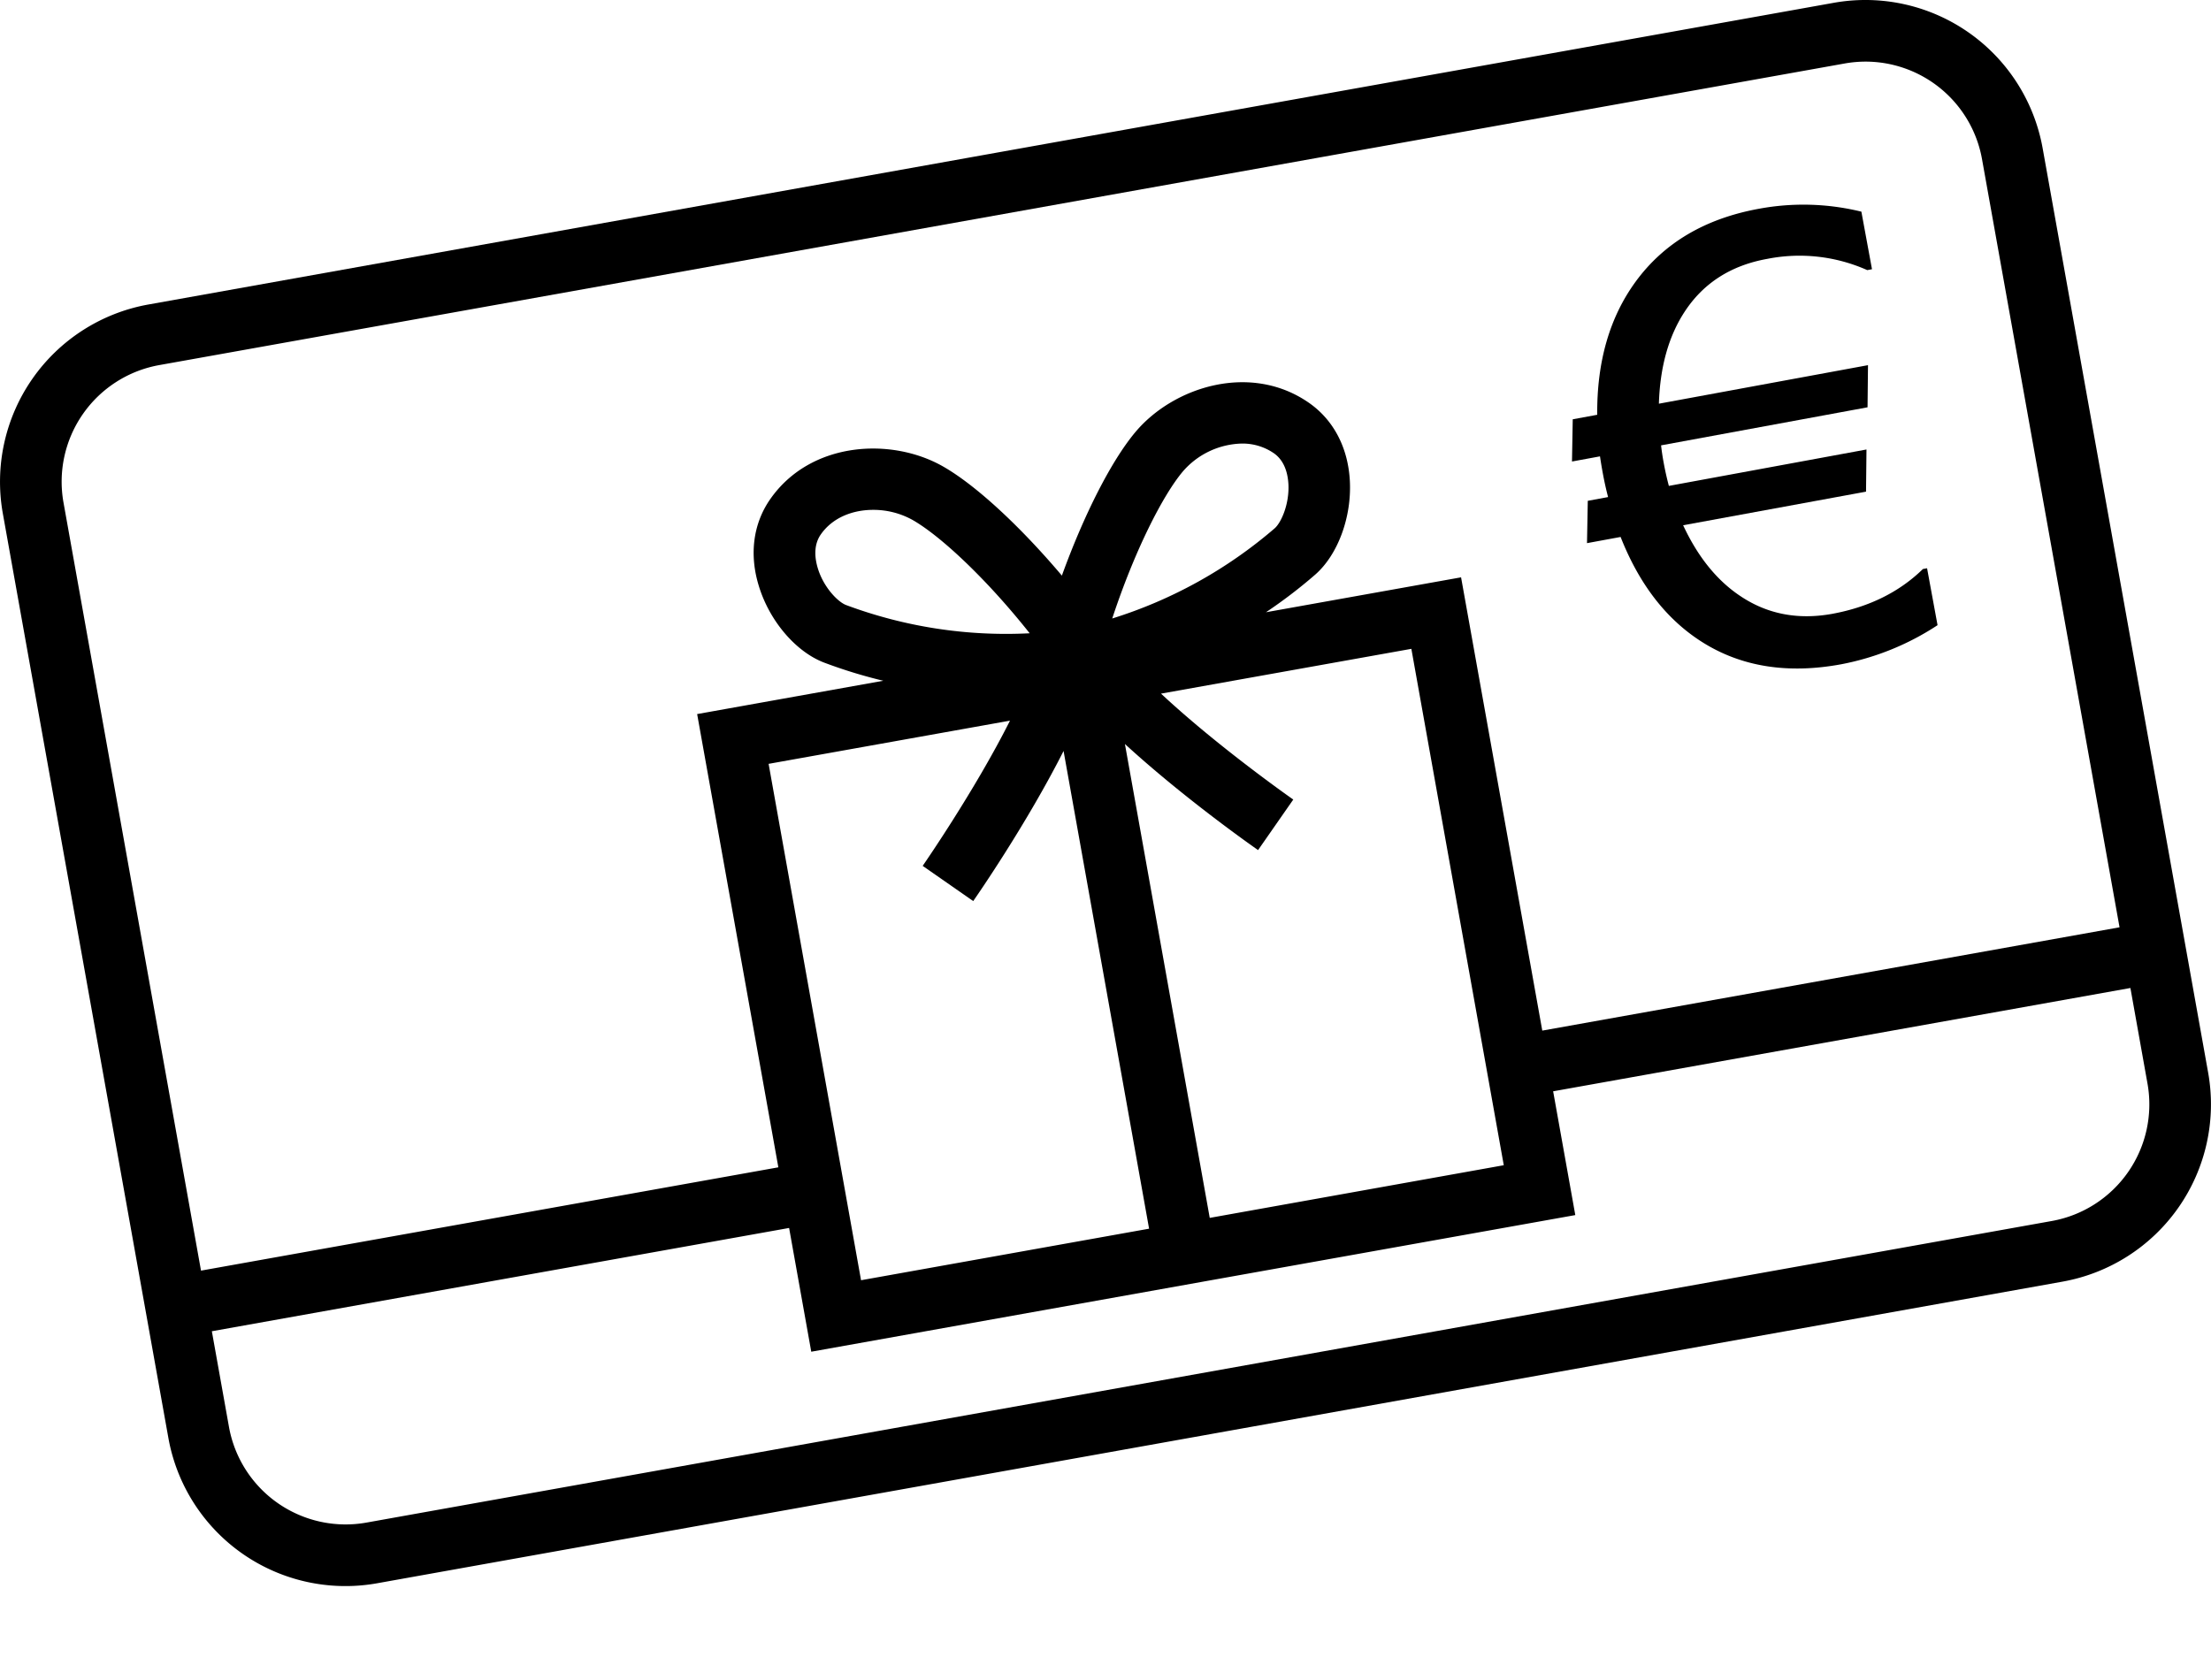 <svg xmlns="http://www.w3.org/2000/svg" viewBox="0 0 789.55 600" x="0px" y="0px"><title>Fichier 1-giftcard</title><g data-name="Calque 2"><g data-name="Calque 1"><path d="M788.54,383.17,729.44,53A64.29,64.29,0,0,0,654.85,1L53,108.76A64.34,64.34,0,0,0,1,183.35L60.12,513.56a64.24,64.24,0,0,0,74.59,51.94L736.6,457.76A64.34,64.34,0,0,0,788.54,383.17ZM56.83,130.41,658.72,22.68a42.86,42.86,0,0,1,7.54-.67,42.28,42.28,0,0,1,41.52,34.83l49.11,274.37-206.14,36.9-29-161.9-69.67,12.47a176.24,176.24,0,0,0,17.54-13.4c8.13-7.09,13.12-20.59,12.41-33.59-.65-11.83-5.83-21.71-14.6-27.81-20.72-14.44-48.28-5.84-61.94,10.4-8.71,10.37-18.46,29.7-26.29,51.31-14.85-17.56-30.7-32.3-42.47-39-18.43-10.5-47.27-9-61.7,11.73-6.1,8.76-7.54,19.82-4,31.14,3.84,12.44,13.2,23.37,23.28,27.21a176.83,176.83,0,0,0,21.11,6.48l-66.47,11.9,29,161.89L71.78,453.84,22.67,179.47A42.32,42.32,0,0,1,56.83,130.41ZM274.47,272.83l86.2-15.43c-12.62,25.09-30.93,51.51-31.18,51.87l18.05,12.57c1.06-1.52,19-27.37,32.26-53.61l30.54,170.63L307.48,457.27Zm27.65-56.73c-2.86-1.08-8-6.25-10.08-13.13-1-3.33-1.68-8.13,1.07-12.08,4.23-6.07,11.44-8.78,18.71-8.78a28.81,28.81,0,0,1,14.05,3.6c9.62,5.47,25.93,20.45,41.83,40.48A163.34,163.34,0,0,1,302.12,216.1ZM432,435,401.71,265.74c21.28,19.52,46.07,36.86,47.55,37.89l12.57-18.05c-.36-.25-26.7-18.67-47.23-37.83l89.4-16,33,184.44ZM397.18,220.91c8-24.3,18.07-44,25.19-52.48a28.7,28.7,0,0,1,21.08-10,19.74,19.74,0,0,1,11.44,3.45c3.95,2.75,5,7.48,5.2,11,.39,7.19-2.59,13.8-4.9,15.82A163.44,163.44,0,0,1,397.18,220.91Zm335.54,215.2L130.83,543.84a42.32,42.32,0,0,1-49.06-34.16l-6.12-34.19L281.79,438.6l7.91,44.2L562.54,434l-7.91-44.21,206.14-36.9,6.11,34.19A42.32,42.32,0,0,1,732.72,436.11Z"/><path d="M572.37,169.06q.79,4.32,1.88,8.48L567,178.88,566.72,194l12-2.21q10,25.38,29,37.46,21,13.34,49.84,8a94.89,94.89,0,0,0,34.34-13.95l-3.74-20.33-1.48.27q-12.65,12.35-32.34,16Q636,222.57,621.63,213q-12.64-8.34-20.58-25.39l65.31-12,.16-15.06-70.57,13q-1.1-4.15-1.89-8.48c-.37-2-.67-4.05-.89-6l73.73-13.59.16-15.05-74.67,13.76q.61-19.72,9.19-32.84Q611.62,96,631,92.48a59.38,59.38,0,0,1,35.8,4l1.69-.32L664.7,75.6a86.87,86.87,0,0,0-36.77-1q-28.65,5.28-43.79,25.93-14,19.14-13.77,47.62l-8.74,1.61-.27,15.08,10-1.84Q571.8,166,572.37,169.06Z"/></g></g></svg>